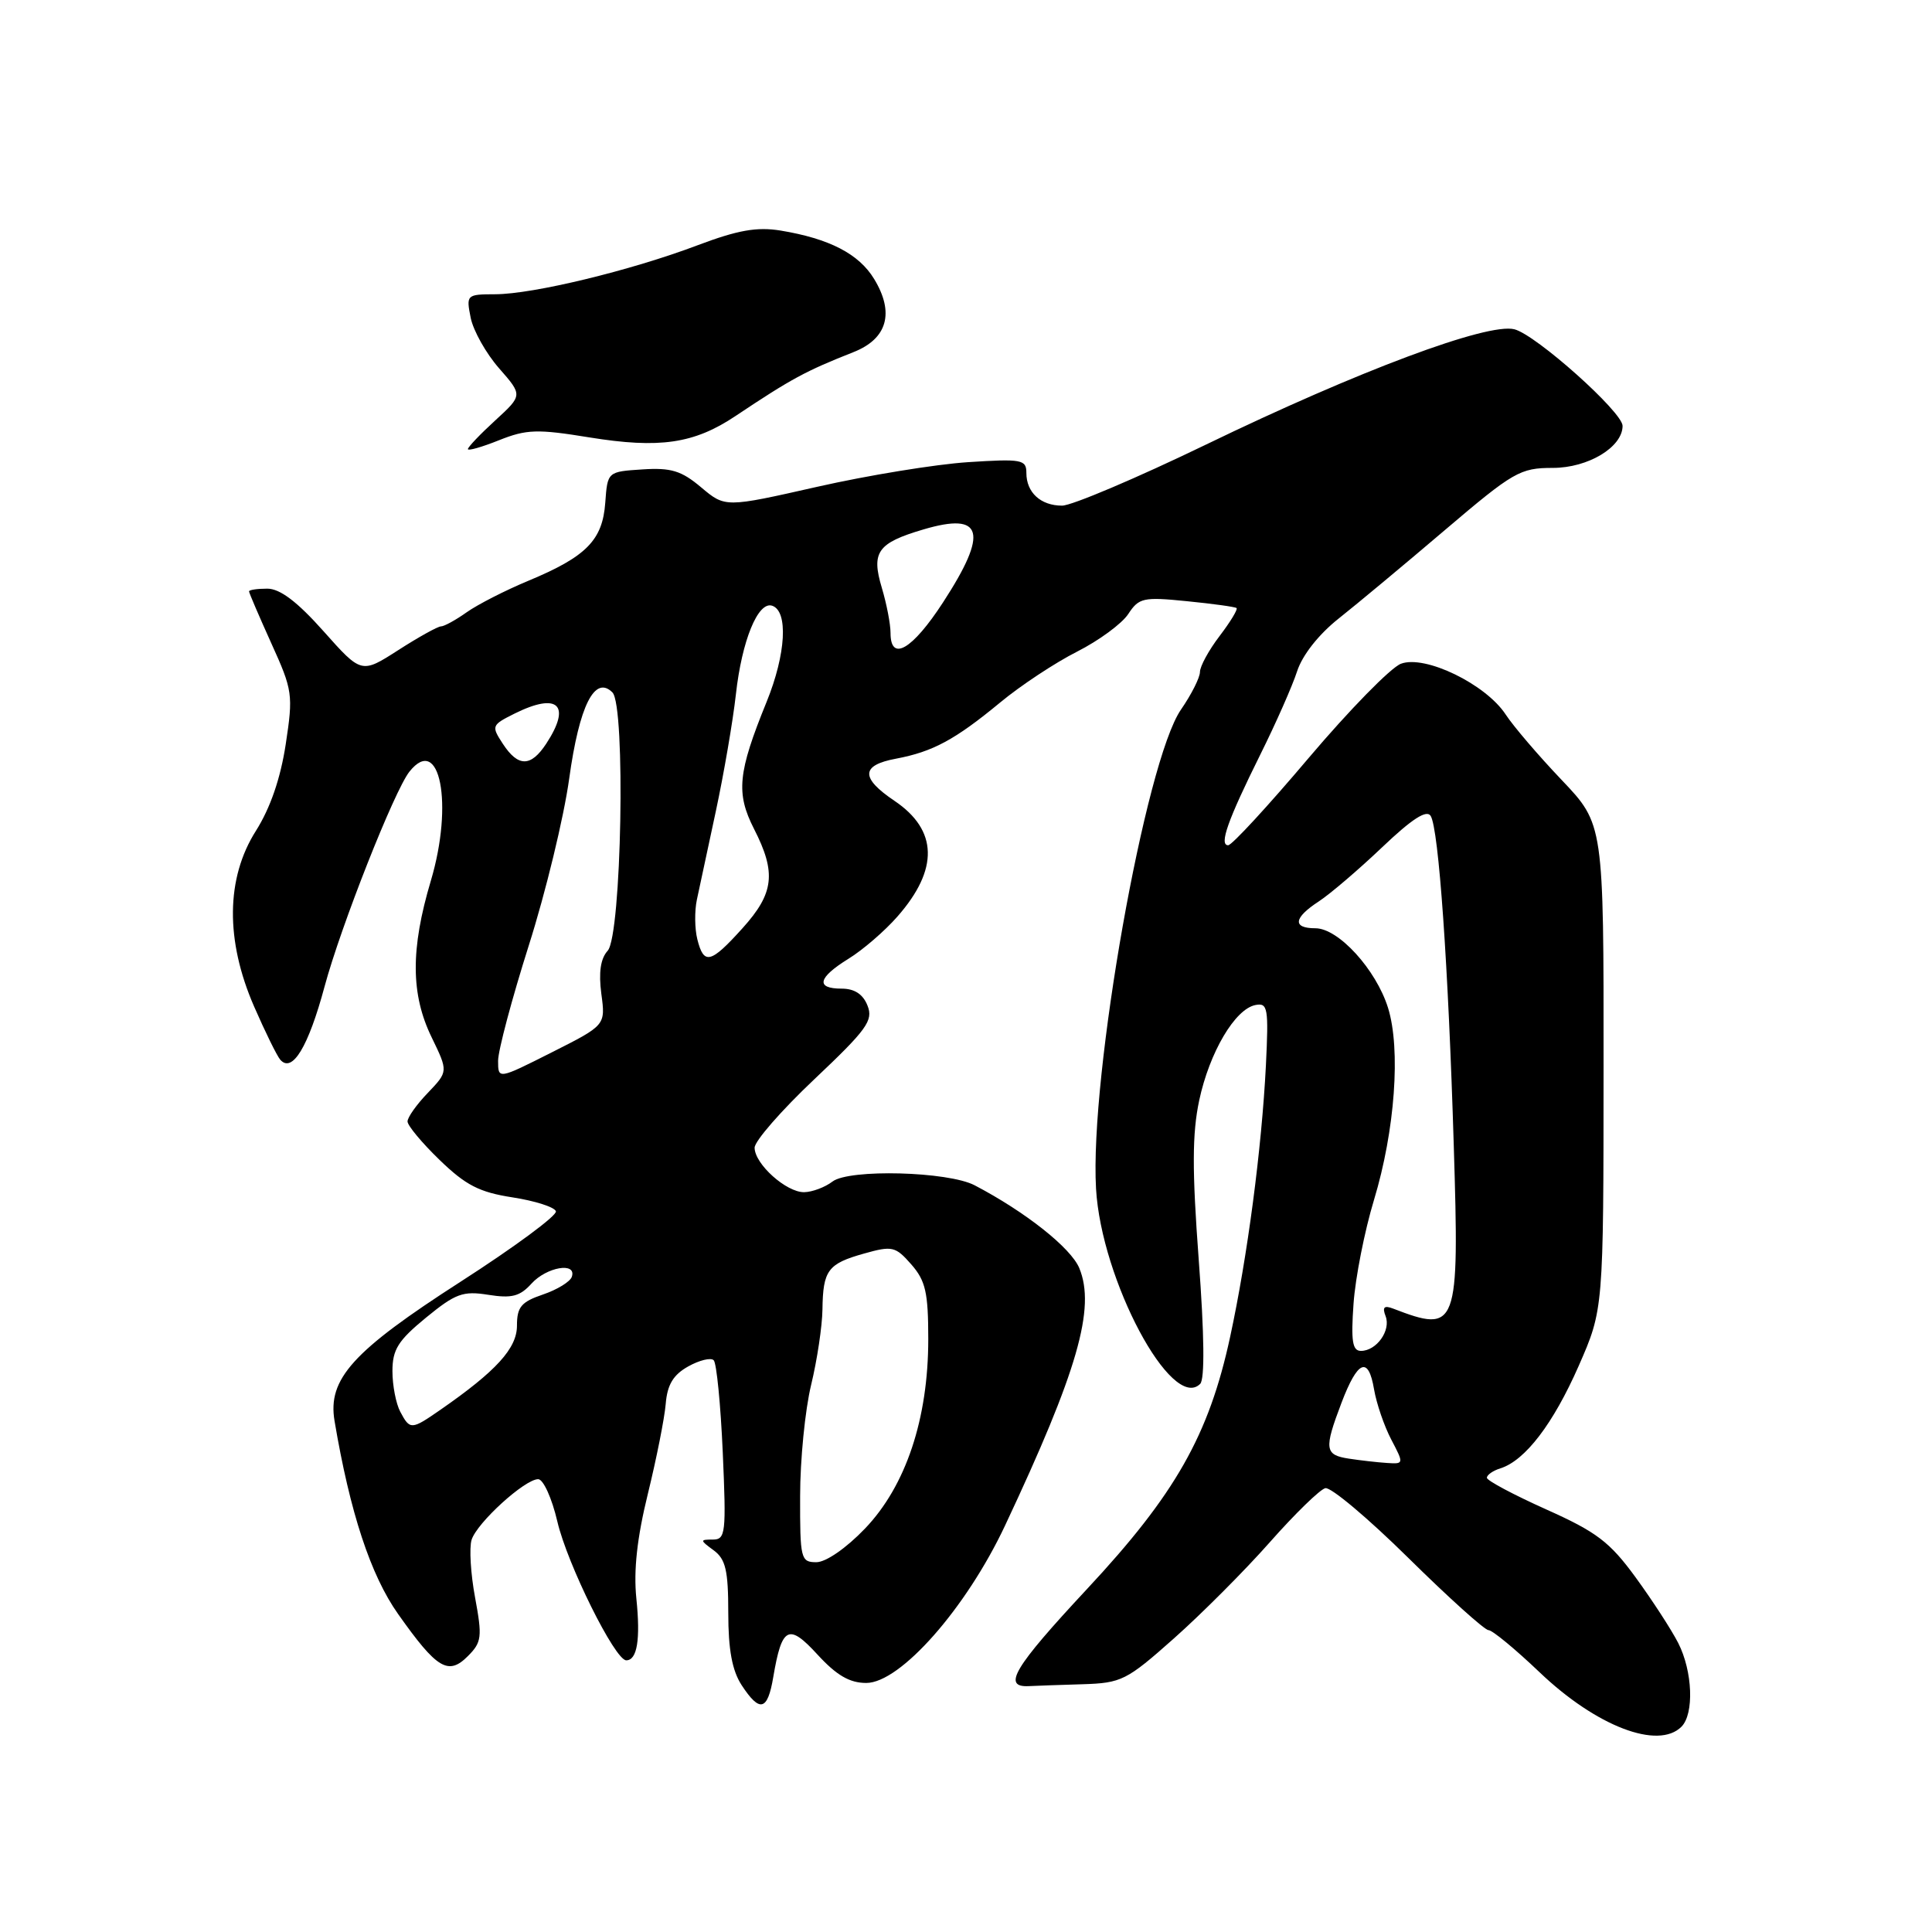 <?xml version="1.0" encoding="UTF-8" standalone="no"?>
<!DOCTYPE svg PUBLIC "-//W3C//DTD SVG 1.1//EN" "http://www.w3.org/Graphics/SVG/1.1/DTD/svg11.dtd" >
<svg xmlns="http://www.w3.org/2000/svg" xmlns:xlink="http://www.w3.org/1999/xlink" version="1.1" viewBox="0 0 256 256">
 <g >
 <path fill="currentColor"
d=" M 222.80 228.80 C 224.50 227.10 224.29 221.46 222.37 217.70 C 221.47 215.94 218.93 212.03 216.72 209.00 C 213.29 204.30 211.55 202.99 204.87 200.00 C 200.57 198.07 197.04 196.19 197.02 195.82 C 197.01 195.44 197.82 194.87 198.82 194.56 C 202.10 193.52 205.82 188.64 209.18 181.00 C 212.47 173.50 212.47 173.50 212.48 141.35 C 212.50 109.21 212.50 109.21 206.93 103.35 C 203.86 100.13 200.53 96.23 199.52 94.69 C 196.89 90.66 188.82 86.74 185.63 87.95 C 184.28 88.46 178.78 94.09 173.40 100.44 C 168.02 106.80 163.23 112.00 162.74 112.00 C 161.50 112.00 162.69 108.66 166.99 100.00 C 169.04 95.88 171.24 90.91 171.87 88.96 C 172.56 86.82 174.73 84.06 177.38 81.96 C 179.78 80.06 186.11 74.79 191.44 70.25 C 200.54 62.51 201.42 62.00 205.75 62.00 C 210.43 62.00 215.00 59.25 215.00 56.43 C 215.00 54.60 203.52 44.35 200.66 43.63 C 197.11 42.74 180.03 49.12 159.78 58.92 C 150.59 63.36 142.01 67.00 140.73 67.00 C 137.90 67.00 136.00 65.26 136.00 62.67 C 136.00 60.89 135.41 60.78 128.25 61.24 C 123.99 61.52 115.01 62.98 108.30 64.50 C 96.10 67.26 96.10 67.26 92.91 64.58 C 90.29 62.37 88.92 61.95 85.11 62.20 C 80.50 62.50 80.50 62.50 80.20 66.62 C 79.84 71.58 77.69 73.76 70.00 76.96 C 66.97 78.22 63.31 80.09 61.85 81.12 C 60.39 82.16 58.85 83.00 58.43 83.00 C 58.02 83.00 55.47 84.41 52.78 86.14 C 47.89 89.28 47.89 89.28 42.87 83.64 C 39.38 79.72 37.10 78.00 35.42 78.00 C 34.09 78.00 33.00 78.16 33.00 78.36 C 33.00 78.56 34.33 81.65 35.95 85.24 C 38.78 91.47 38.86 92.04 37.86 98.62 C 37.17 103.14 35.82 107.07 33.91 110.09 C 29.93 116.36 29.85 124.61 33.67 133.37 C 35.14 136.74 36.70 139.91 37.13 140.41 C 38.72 142.25 40.85 138.74 43.01 130.71 C 45.16 122.73 52.25 104.77 54.25 102.25 C 58.28 97.18 60.12 106.53 57.09 116.70 C 54.39 125.76 54.42 131.76 57.20 137.46 C 59.39 141.98 59.39 141.98 56.70 144.80 C 55.21 146.34 54.00 148.05 54.00 148.60 C 54.00 149.14 55.91 151.44 58.25 153.70 C 61.71 157.05 63.51 157.98 67.92 158.66 C 70.90 159.12 73.48 159.95 73.66 160.50 C 73.85 161.05 68.16 165.25 61.02 169.84 C 46.73 179.03 43.39 182.72 44.33 188.29 C 46.37 200.39 49.11 208.73 52.76 213.88 C 57.89 221.14 59.40 222.05 61.99 219.45 C 63.83 217.61 63.92 216.92 62.95 211.68 C 62.36 208.52 62.16 205.08 62.49 204.03 C 63.21 201.76 69.54 196.00 71.31 196.00 C 71.99 196.00 73.13 198.52 73.85 201.60 C 75.16 207.24 81.49 220.00 82.98 220.00 C 84.43 220.00 84.88 217.25 84.32 211.80 C 83.94 208.10 84.41 203.78 85.84 197.96 C 86.98 193.31 88.05 187.94 88.21 186.03 C 88.42 183.47 89.21 182.17 91.19 181.06 C 92.67 180.23 94.20 179.86 94.57 180.24 C 94.95 180.62 95.49 186.12 95.77 192.46 C 96.24 203.16 96.15 204.00 94.45 204.00 C 92.73 204.00 92.73 204.08 94.56 205.42 C 96.15 206.59 96.50 208.07 96.50 213.71 C 96.50 218.59 97.01 221.35 98.27 223.29 C 100.67 226.96 101.71 226.70 102.46 222.23 C 103.60 215.51 104.49 215.05 108.34 219.26 C 110.85 221.99 112.58 223.00 114.78 223.00 C 119.30 223.00 128.03 213.10 133.19 202.11 C 142.79 181.69 145.20 173.32 143.01 168.03 C 141.90 165.35 135.88 160.58 129.15 157.06 C 125.64 155.22 112.54 154.87 110.31 156.56 C 109.32 157.32 107.63 157.95 106.56 157.97 C 104.20 158.01 100.00 154.24 99.99 152.08 C 99.98 151.21 103.55 147.12 107.91 143.00 C 114.87 136.42 115.74 135.22 114.95 133.25 C 114.36 131.74 113.23 131.00 111.53 131.00 C 108.04 131.00 108.36 129.56 112.43 127.04 C 114.32 125.88 117.24 123.36 118.92 121.44 C 124.41 115.19 124.28 110.00 118.53 106.12 C 114.00 103.07 114.06 101.40 118.72 100.53 C 123.60 99.61 126.55 98.02 132.52 93.09 C 135.23 90.84 139.82 87.81 142.71 86.35 C 145.61 84.88 148.66 82.64 149.50 81.36 C 150.91 79.21 151.49 79.08 157.26 79.66 C 160.69 80.00 163.66 80.41 163.85 80.57 C 164.04 80.74 163.03 82.40 161.60 84.28 C 160.17 86.15 159.00 88.30 159.00 89.04 C 159.00 89.78 157.87 92.02 156.49 94.02 C 151.77 100.83 144.37 142.54 145.23 157.50 C 145.92 169.59 155.27 187.13 159.03 183.37 C 159.65 182.75 159.58 176.86 158.84 166.95 C 157.95 155.00 157.97 150.21 158.90 145.81 C 160.26 139.44 163.65 133.69 166.36 133.17 C 167.99 132.85 168.11 133.57 167.74 141.16 C 167.18 152.20 165.30 166.49 163.00 177.14 C 160.19 190.16 155.74 198.01 144.02 210.57 C 134.33 220.97 132.76 223.60 136.33 223.42 C 137.25 223.37 140.45 223.26 143.45 223.17 C 148.60 223.01 149.28 222.67 155.55 217.10 C 159.21 213.85 164.93 208.12 168.26 204.35 C 171.59 200.58 174.90 197.36 175.61 197.19 C 176.33 197.01 181.28 201.17 186.62 206.44 C 191.95 211.70 196.73 216.00 197.23 216.00 C 197.74 216.00 200.79 218.52 204.02 221.60 C 211.52 228.75 219.71 231.89 222.80 228.80 Z  M 78.11 57.96 C 87.39 59.46 91.96 58.80 97.45 55.13 C 104.90 50.16 106.71 49.18 113.11 46.65 C 117.58 44.88 118.55 41.44 115.83 36.97 C 113.81 33.64 109.90 31.62 103.43 30.55 C 100.29 30.04 97.76 30.49 92.43 32.50 C 83.60 35.84 70.63 38.98 65.62 38.99 C 61.82 39.00 61.76 39.06 62.37 42.12 C 62.72 43.83 64.41 46.84 66.13 48.80 C 69.26 52.37 69.26 52.37 65.63 55.70 C 63.63 57.53 62.00 59.24 62.00 59.51 C 62.00 59.77 63.86 59.24 66.13 58.33 C 69.77 56.88 71.19 56.83 78.11 57.96 Z  M 106.02 198.25 C 106.02 193.44 106.68 186.80 107.48 183.50 C 108.28 180.20 108.95 175.70 108.98 173.50 C 109.05 168.31 109.69 167.45 114.50 166.10 C 118.23 165.05 118.65 165.15 120.75 167.54 C 122.65 169.71 123.00 171.27 123.00 177.45 C 123.00 188.00 120.03 196.89 114.62 202.54 C 112.13 205.14 109.44 207.00 108.17 207.00 C 106.11 207.00 106.00 206.57 106.02 198.25 Z  M 178.75 193.28 C 175.52 192.79 175.42 192.03 177.75 185.89 C 179.90 180.23 181.32 179.64 182.07 184.10 C 182.39 185.97 183.41 188.96 184.35 190.75 C 186.04 193.97 186.03 194.00 183.78 193.85 C 182.52 193.77 180.26 193.51 178.75 193.28 Z  M 53.04 187.07 C 52.47 186.00 52.00 183.58 52.00 181.69 C 52.00 178.82 52.75 177.63 56.44 174.60 C 60.36 171.39 61.34 171.03 64.71 171.57 C 67.80 172.06 68.89 171.78 70.42 170.09 C 72.43 167.87 76.44 167.19 75.77 169.18 C 75.56 169.83 73.83 170.89 71.94 171.53 C 69.06 172.51 68.50 173.18 68.50 175.66 C 68.50 178.66 65.75 181.68 58.35 186.81 C 54.50 189.48 54.33 189.49 53.04 187.07 Z  M 179.35 172.75 C 179.59 169.31 180.81 163.12 182.06 159.00 C 184.84 149.82 185.63 139.02 183.92 133.54 C 182.33 128.46 177.35 123.00 174.30 123.00 C 171.22 123.00 171.40 121.62 174.75 119.44 C 176.26 118.45 180.04 115.22 183.15 112.26 C 187.09 108.51 189.04 107.25 189.57 108.11 C 190.64 109.84 191.91 127.95 192.63 151.75 C 193.38 176.06 193.14 176.68 184.58 173.39 C 183.40 172.94 183.14 173.21 183.60 174.40 C 184.33 176.29 182.40 179.00 180.33 179.00 C 179.20 179.00 179.00 177.70 179.35 172.75 Z  M 66.00 140.56 C 66.00 139.21 67.83 132.34 70.06 125.30 C 72.30 118.26 74.71 108.31 75.42 103.18 C 76.76 93.49 78.81 89.41 81.15 91.75 C 82.92 93.52 82.36 123.95 80.52 125.98 C 79.57 127.02 79.31 128.86 79.68 131.69 C 80.24 135.85 80.24 135.85 73.12 139.44 C 66.00 143.03 66.00 143.03 66.00 140.56 Z  M 92.40 124.46 C 92.05 123.07 92.02 120.71 92.34 119.21 C 92.65 117.72 93.78 112.45 94.85 107.50 C 95.91 102.55 97.11 95.58 97.51 92.00 C 98.30 84.88 100.44 79.65 102.31 80.26 C 104.47 80.97 104.15 86.68 101.58 93.00 C 97.76 102.38 97.50 105.09 99.91 109.83 C 102.89 115.66 102.57 118.36 98.38 123.00 C 94.16 127.68 93.26 127.90 92.40 124.46 Z  M 66.63 98.56 C 65.09 96.20 65.13 96.08 68.17 94.56 C 73.94 91.69 75.75 93.40 72.38 98.54 C 70.34 101.65 68.66 101.66 66.63 98.56 Z  M 118.00 83.87 C 118.00 82.69 117.48 80.01 116.85 77.90 C 115.42 73.14 116.27 71.95 122.37 70.15 C 130.28 67.81 131.01 70.51 124.97 79.80 C 120.89 86.09 118.00 87.77 118.00 83.87 Z "/>
</g>
</svg>